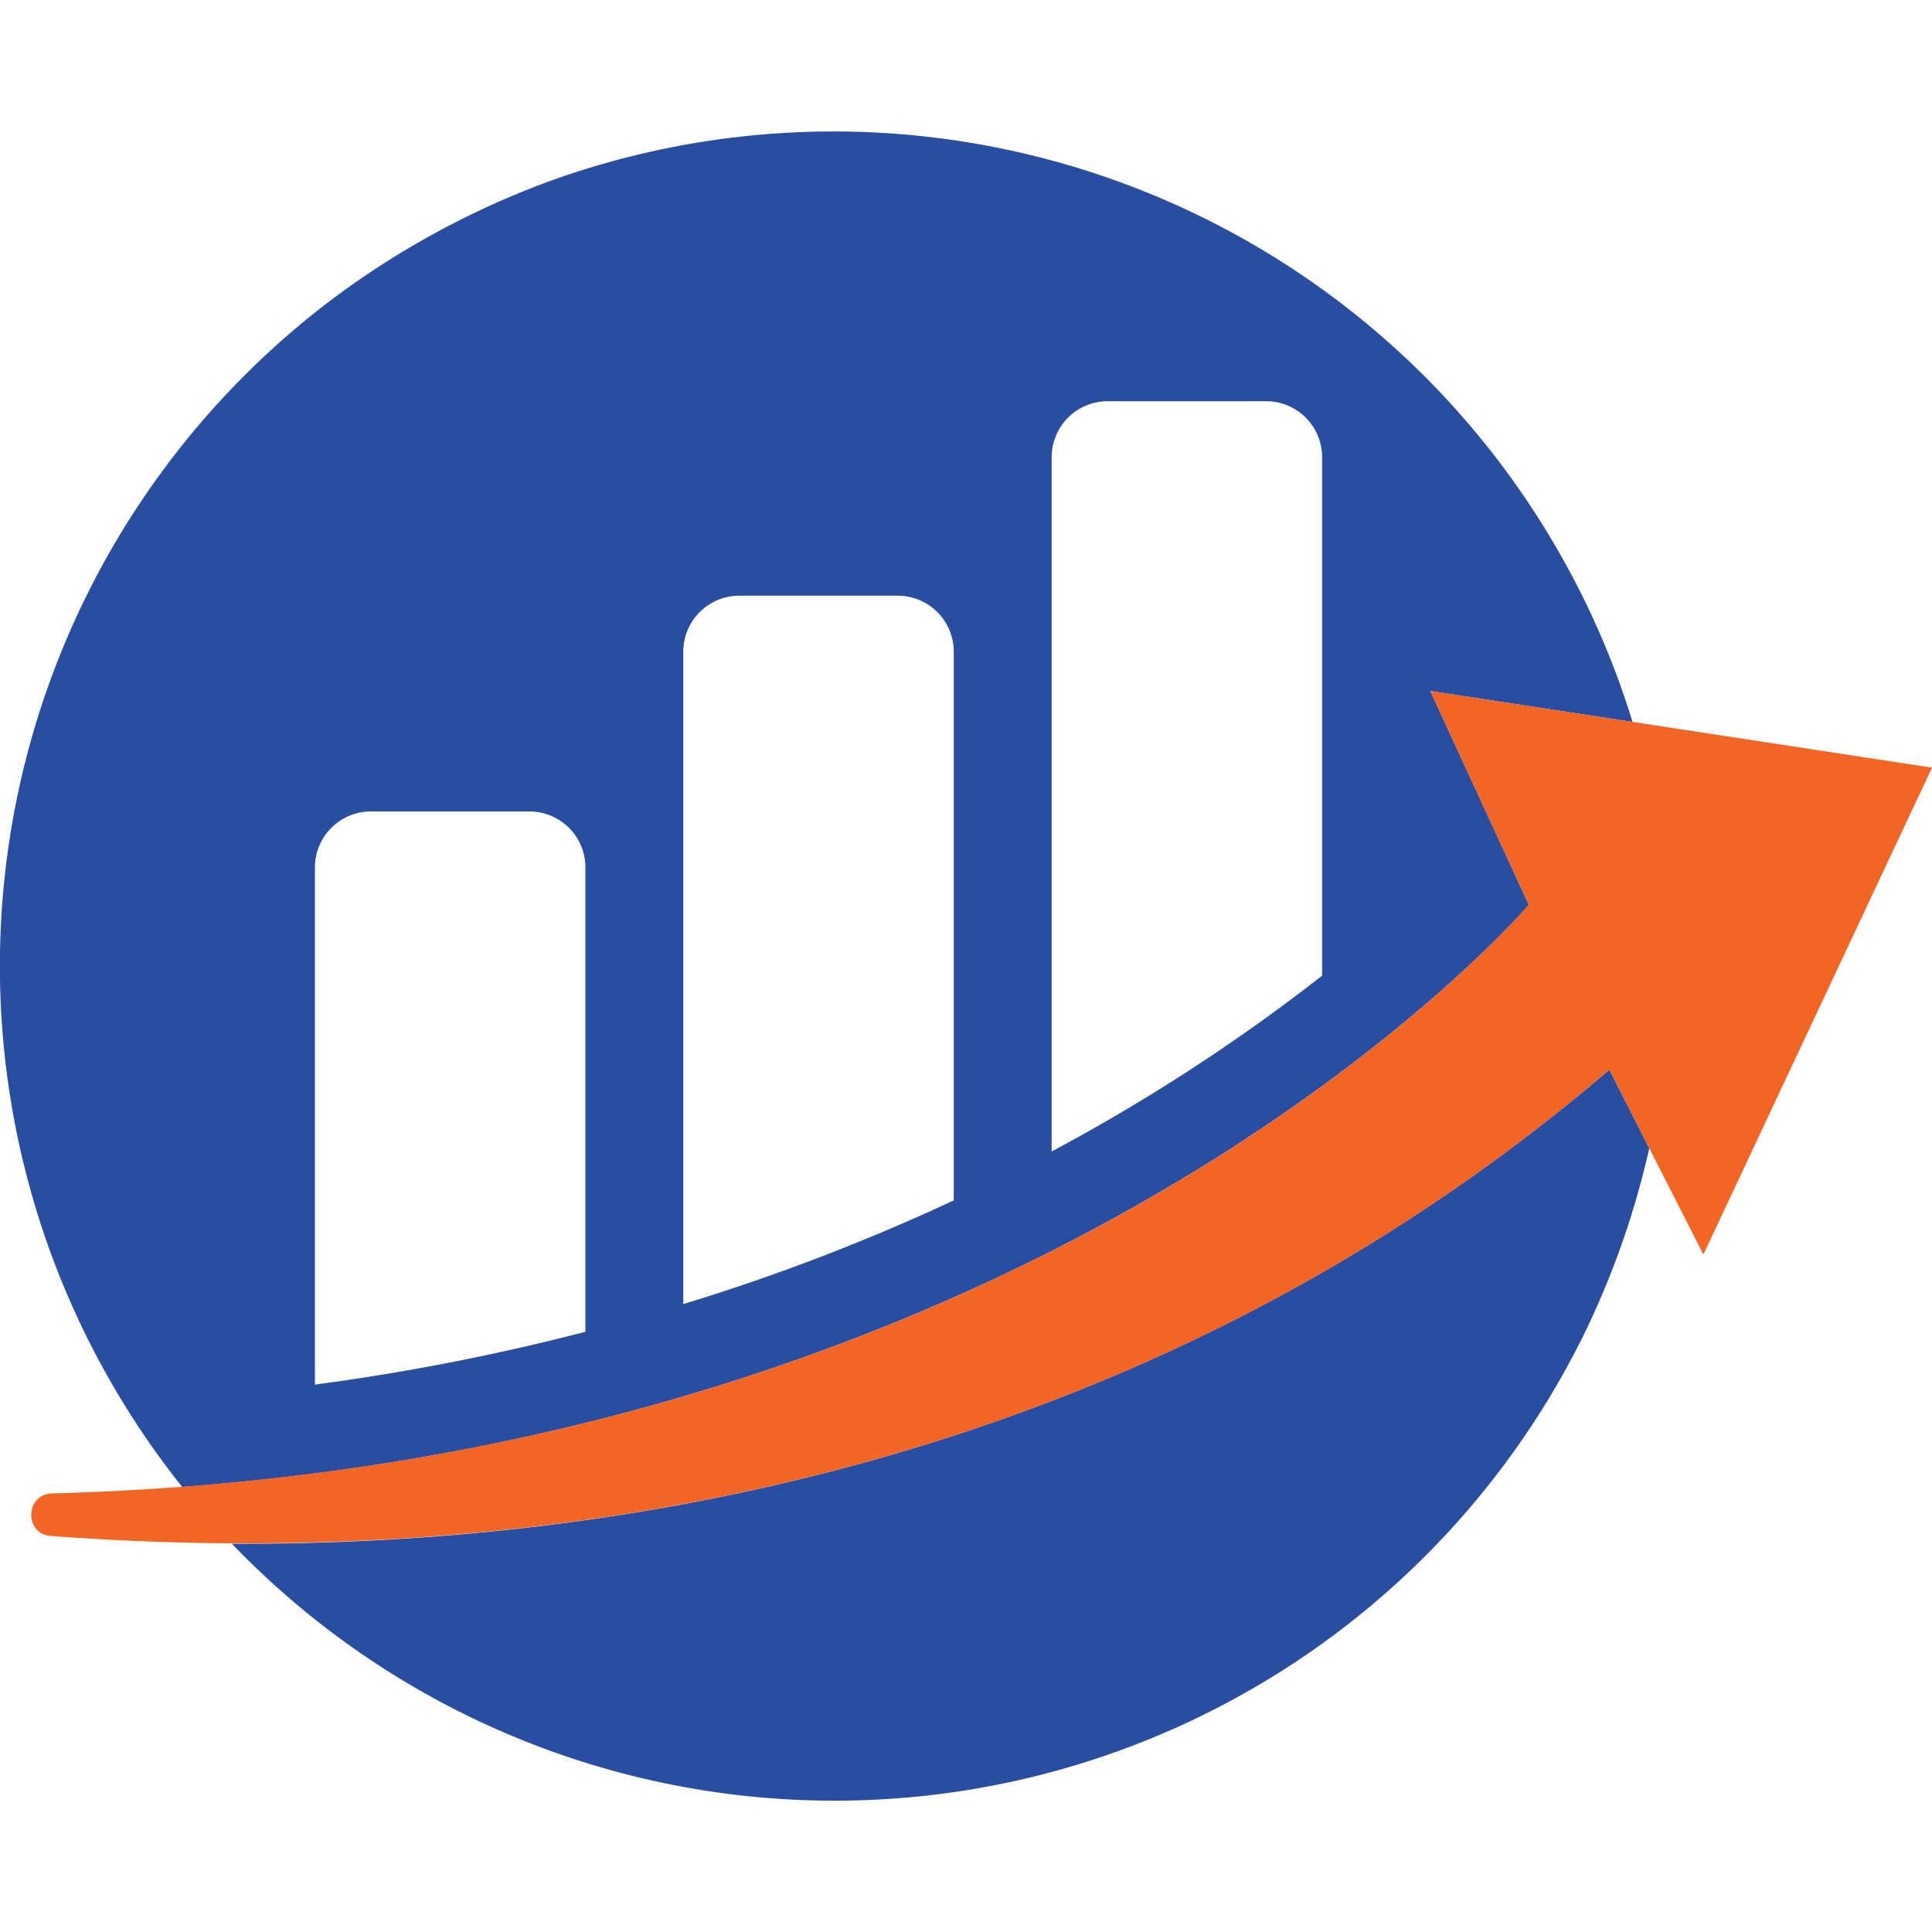 <svg id="Layer_1" data-name="Layer 1" xmlns="http://www.w3.org/2000/svg" viewBox="0 0 300 300">
  <defs>
    <style>
      .cls-1 {
        fill: #294da1;
      }

      .cls-2 {
        fill: #f26524;
      }
    </style>
  </defs>
  <title>1-09</title>
  <g>
    <path class="cls-1" d="M237.4,140.5l-15.3-33.2,31.4,4.8A129.8,129.8,0,0,0,85.7,28,132.4,132.4,0,0,0,51.4,46.6,129.7,129.7,0,0,0,28.3,230.9C169.7,220.1,237.4,140.5,237.4,140.5ZM163.3,71a8.7,8.7,0,0,1,8.7-8.7h24.6a8.7,8.7,0,0,1,8.7,8.7v80.5a289.9,289.9,0,0,1-42,27.3Zm-57.2,30.2a8.7,8.7,0,0,1,8.7-8.7h24.6a8.7,8.7,0,0,1,8.7,8.7v85.2a320.9,320.9,0,0,1-42,16.1ZM48.9,134.7a8.7,8.7,0,0,1,8.7-8.7H82.2a8.7,8.7,0,0,1,8.7,8.7v72.1a351.2,351.2,0,0,1-42,8.2Zm201,31.4C179.2,226.6,96.5,240,36,239.7a129.7,129.7,0,0,0,210.2-33,132.7,132.7,0,0,0,9.9-28.4Z"/>
    <path class="cls-2" d="M7.9,238.5c60.7,4.6,159.6-1.8,242-72.4l14.6,28.7L300,119.2l-77.9-11.9,15.3,33.2S163.3,227.7,8.1,231.9C3.9,232,3.7,238.2,7.9,238.5Z"/>
  </g>
</svg>
